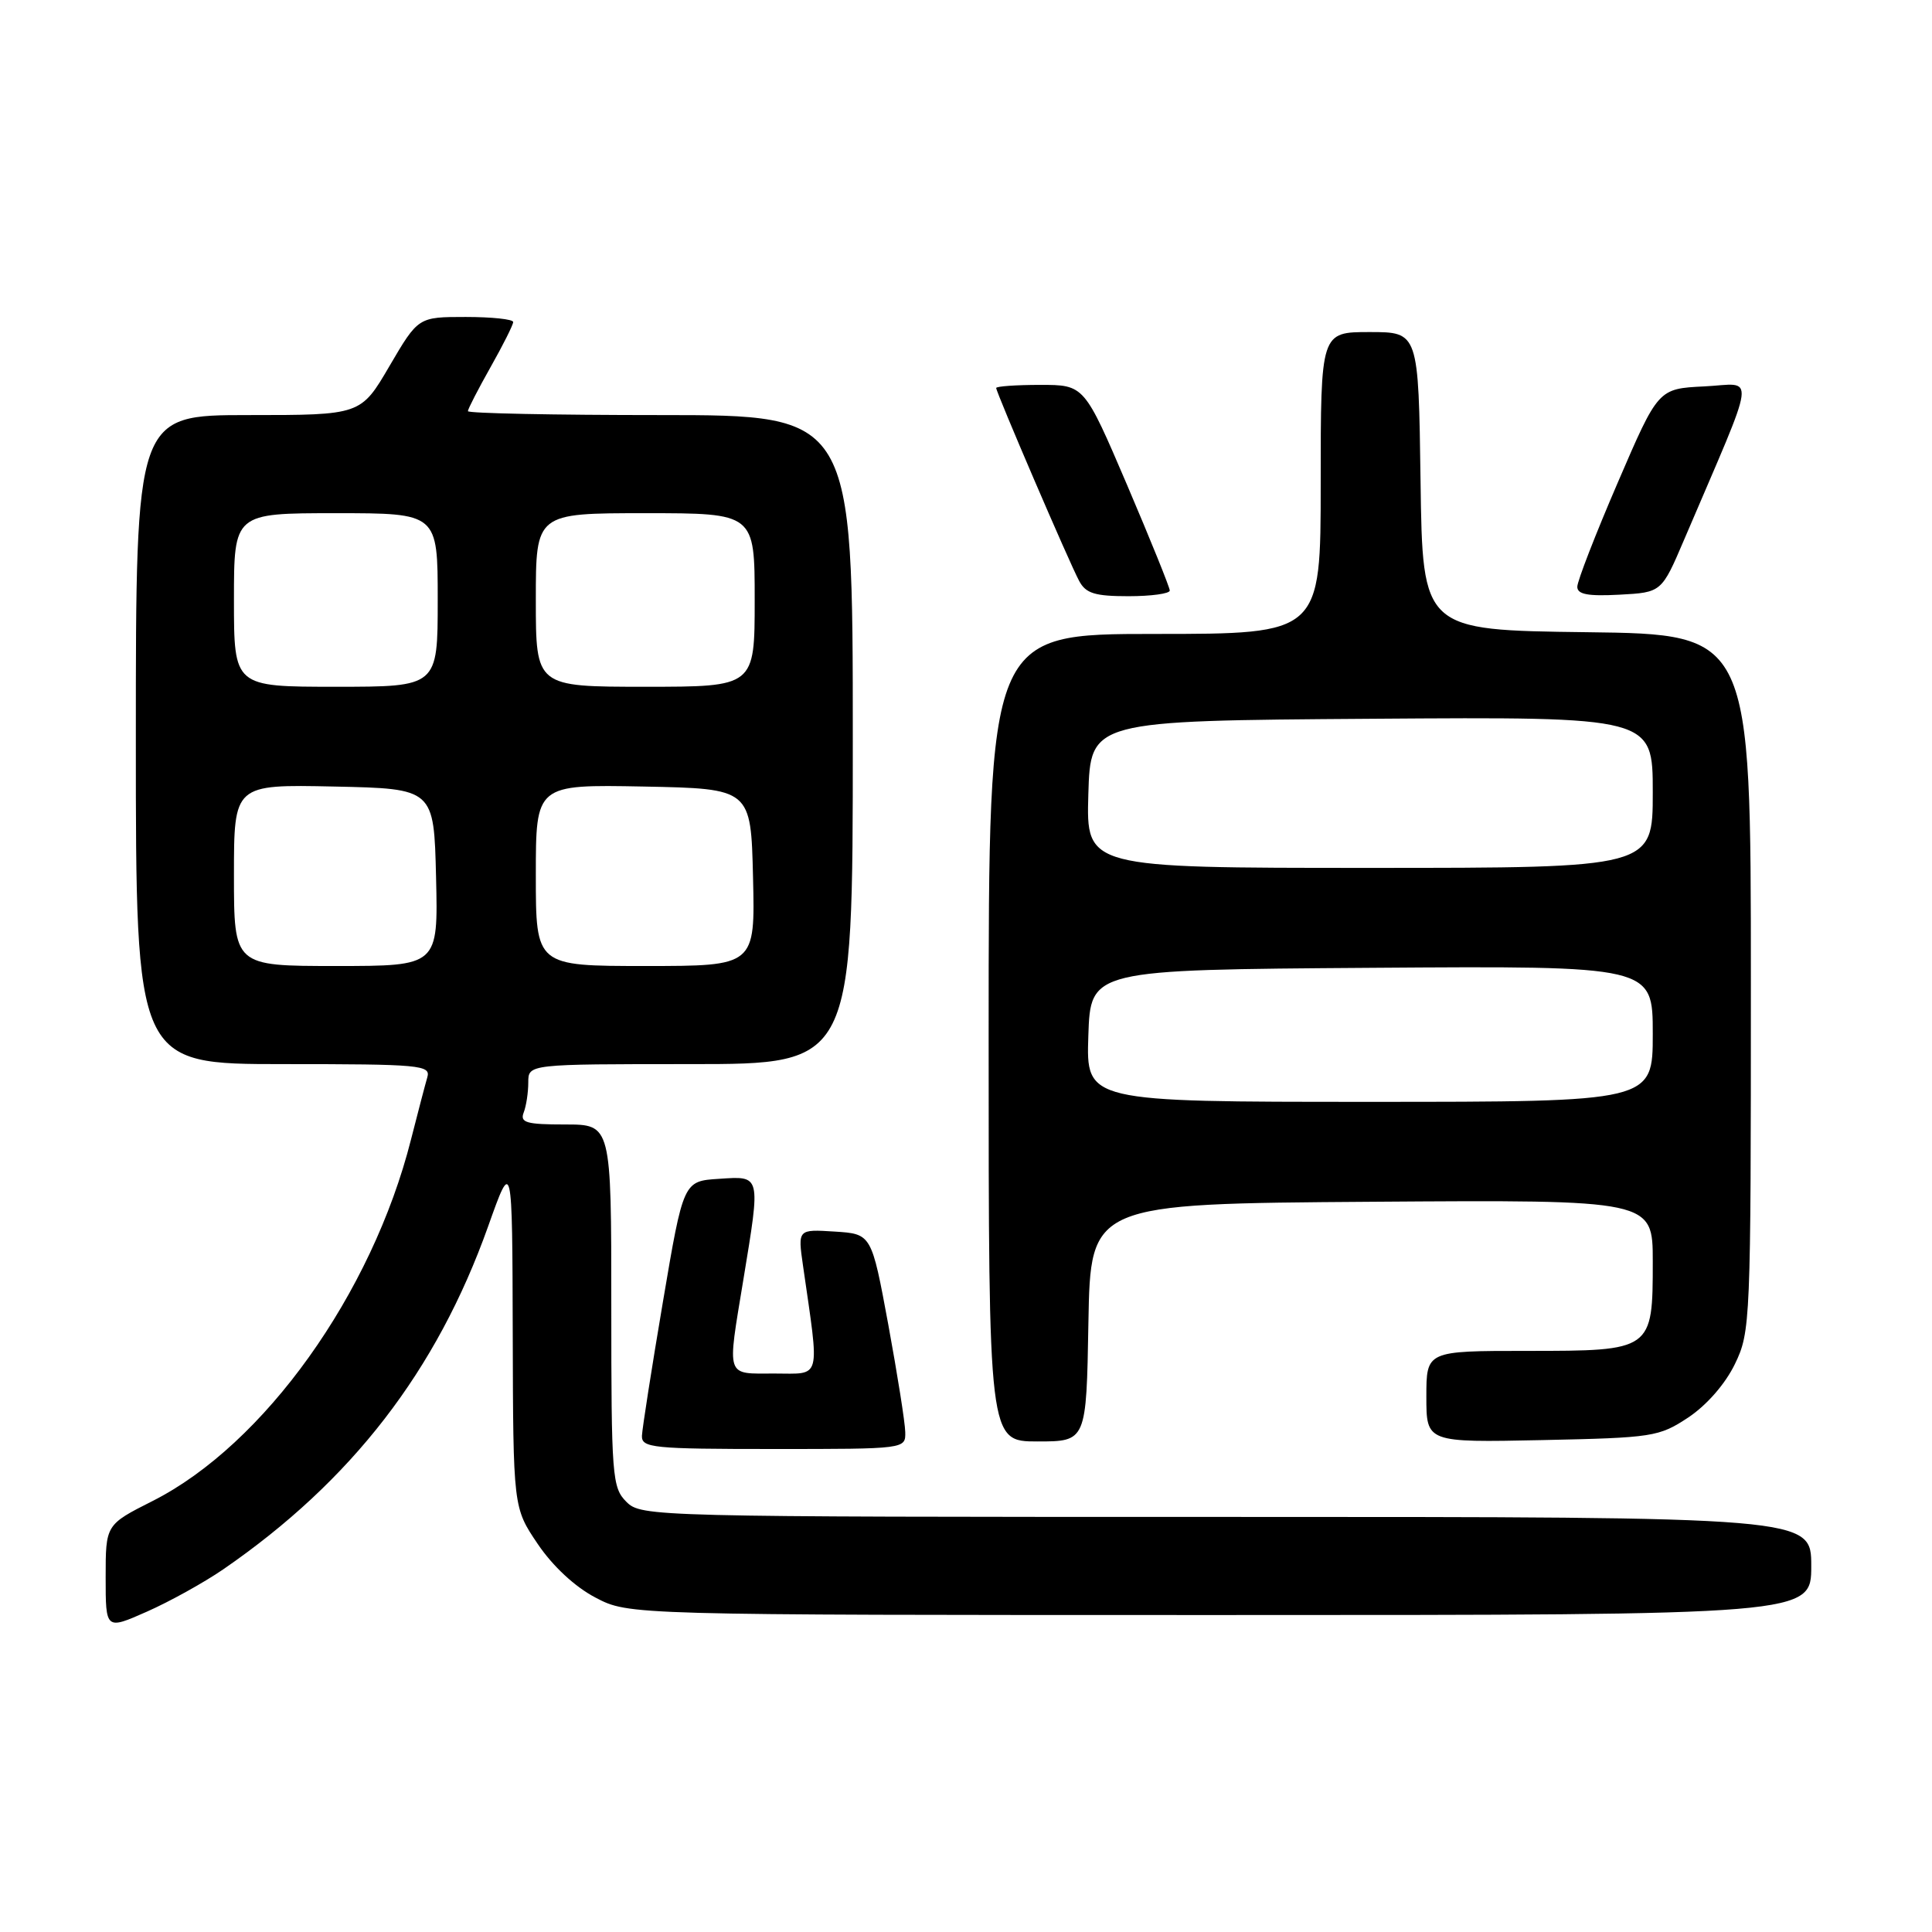 <?xml version="1.0" encoding="UTF-8" standalone="no"?>
<!DOCTYPE svg PUBLIC "-//W3C//DTD SVG 1.1//EN" "http://www.w3.org/Graphics/SVG/1.1/DTD/svg11.dtd" >
<svg xmlns="http://www.w3.org/2000/svg" xmlns:xlink="http://www.w3.org/1999/xlink" version="1.1" viewBox="0 0 256 256">
 <g >
 <path fill="currentColor"
d=" M 29.56 207.96 C 46.59 196.24 57.86 181.65 64.68 162.50 C 67.88 153.50 67.88 153.50 67.94 176.64 C 68.00 199.77 68.00 199.77 71.25 204.58 C 73.24 207.53 76.20 210.28 78.91 211.69 C 83.31 214.00 83.31 214.00 161.66 214.00 C 240.00 214.00 240.00 214.00 240.00 207.50 C 240.00 201.00 240.00 201.00 162.50 201.00 C 86.33 201.00 84.97 200.97 83.00 199.00 C 81.11 197.11 81.00 195.67 81.00 173.00 C 81.00 149.00 81.00 149.00 74.89 149.00 C 69.74 149.00 68.88 148.75 69.39 147.42 C 69.73 146.55 70.00 144.75 70.00 143.42 C 70.00 141.00 70.00 141.00 91.50 141.00 C 113.00 141.00 113.00 141.00 113.00 98.00 C 113.00 55.00 113.00 55.00 87.50 55.00 C 73.47 55.00 62.00 54.77 62.00 54.48 C 62.00 54.20 63.35 51.58 65.00 48.65 C 66.65 45.73 68.00 43.04 68.00 42.67 C 68.00 42.30 65.17 42.00 61.71 42.00 C 55.42 42.00 55.42 42.00 51.61 48.50 C 47.81 55.00 47.81 55.00 32.91 55.00 C 18.00 55.00 18.00 55.00 18.00 98.00 C 18.00 141.00 18.00 141.00 37.57 141.00 C 55.73 141.00 57.10 141.13 56.62 142.75 C 56.34 143.71 55.37 147.42 54.46 150.99 C 49.29 171.44 34.99 191.43 20.22 198.89 C 14.00 202.03 14.00 202.03 14.00 209.00 C 14.00 215.97 14.00 215.97 19.47 213.55 C 22.48 212.22 27.02 209.70 29.56 207.96 Z  M 119.95 189.75 C 119.93 188.51 118.91 182.10 117.70 175.50 C 115.48 163.50 115.48 163.50 110.60 163.19 C 105.71 162.88 105.71 162.88 106.40 167.69 C 108.62 183.13 108.91 182.00 102.64 182.00 C 96.08 182.00 96.33 182.76 98.51 169.50 C 100.80 155.58 100.86 155.83 95.28 156.20 C 90.55 156.50 90.55 156.50 87.84 172.50 C 86.35 181.30 85.10 189.29 85.06 190.25 C 85.01 191.85 86.48 192.00 102.50 192.00 C 120.00 192.00 120.00 192.00 119.95 189.75 Z  M 144.22 175.25 C 144.50 159.50 144.50 159.50 181.75 159.24 C 219.00 158.98 219.00 158.98 219.00 167.16 C 219.00 178.97 218.95 179.00 202.35 179.00 C 189.00 179.00 189.00 179.00 189.00 185.07 C 189.00 191.14 189.00 191.14 204.33 190.82 C 219.02 190.51 219.82 190.39 223.71 187.82 C 226.14 186.20 228.60 183.39 229.88 180.75 C 231.95 176.48 232.00 175.20 232.00 130.20 C 232.00 84.04 232.00 84.04 210.25 83.77 C 188.50 83.50 188.50 83.50 188.23 63.75 C 187.96 44.00 187.96 44.00 181.48 44.00 C 175.00 44.00 175.00 44.00 175.00 64.00 C 175.00 84.00 175.00 84.00 153.00 84.00 C 131.00 84.00 131.00 84.00 131.00 137.50 C 131.00 191.00 131.00 191.00 137.47 191.00 C 143.95 191.00 143.95 191.00 144.22 175.25 Z  M 155.00 78.25 C 155.00 77.84 152.45 71.54 149.34 64.25 C 143.67 51.00 143.67 51.00 137.84 51.00 C 134.63 51.00 132.00 51.19 132.00 51.41 C 132.00 52.00 141.69 74.56 142.99 76.97 C 143.87 78.63 145.07 79.00 149.54 79.00 C 152.54 79.00 155.00 78.66 155.00 78.25 Z  M 223.16 71.50 C 232.99 48.48 232.68 50.87 225.83 51.20 C 219.72 51.50 219.72 51.50 214.36 63.95 C 211.41 70.79 209.00 77.00 209.00 77.75 C 209.00 78.76 210.41 79.02 214.58 78.80 C 220.17 78.50 220.17 78.50 223.16 71.50 Z  M 31.00 115.97 C 31.00 103.94 31.00 103.94 44.25 104.22 C 57.50 104.50 57.50 104.50 57.78 116.25 C 58.06 128.00 58.06 128.00 44.53 128.00 C 31.00 128.00 31.00 128.00 31.00 115.97 Z  M 71.00 115.97 C 71.00 103.95 71.00 103.95 85.25 104.22 C 99.50 104.50 99.50 104.50 99.78 116.25 C 100.06 128.00 100.06 128.00 85.53 128.00 C 71.00 128.00 71.00 128.00 71.00 115.97 Z  M 31.00 79.50 C 31.00 68.00 31.00 68.00 44.50 68.00 C 58.00 68.00 58.00 68.00 58.00 79.50 C 58.00 91.00 58.00 91.00 44.50 91.00 C 31.00 91.00 31.00 91.00 31.00 79.50 Z  M 71.00 79.50 C 71.00 68.00 71.00 68.00 85.50 68.00 C 100.00 68.00 100.00 68.00 100.00 79.50 C 100.00 91.00 100.00 91.00 85.50 91.00 C 71.00 91.00 71.00 91.00 71.00 79.50 Z  M 144.21 137.25 C 144.50 128.50 144.50 128.50 181.75 128.24 C 219.00 127.98 219.00 127.98 219.00 136.99 C 219.00 146.00 219.00 146.00 181.46 146.00 C 143.92 146.00 143.92 146.00 144.21 137.25 Z  M 144.21 105.25 C 144.50 95.50 144.50 95.50 181.75 95.24 C 219.00 94.98 219.00 94.98 219.00 104.99 C 219.00 115.00 219.00 115.00 181.46 115.00 C 143.93 115.00 143.93 115.00 144.21 105.25 Z "/>
</g>
</svg>